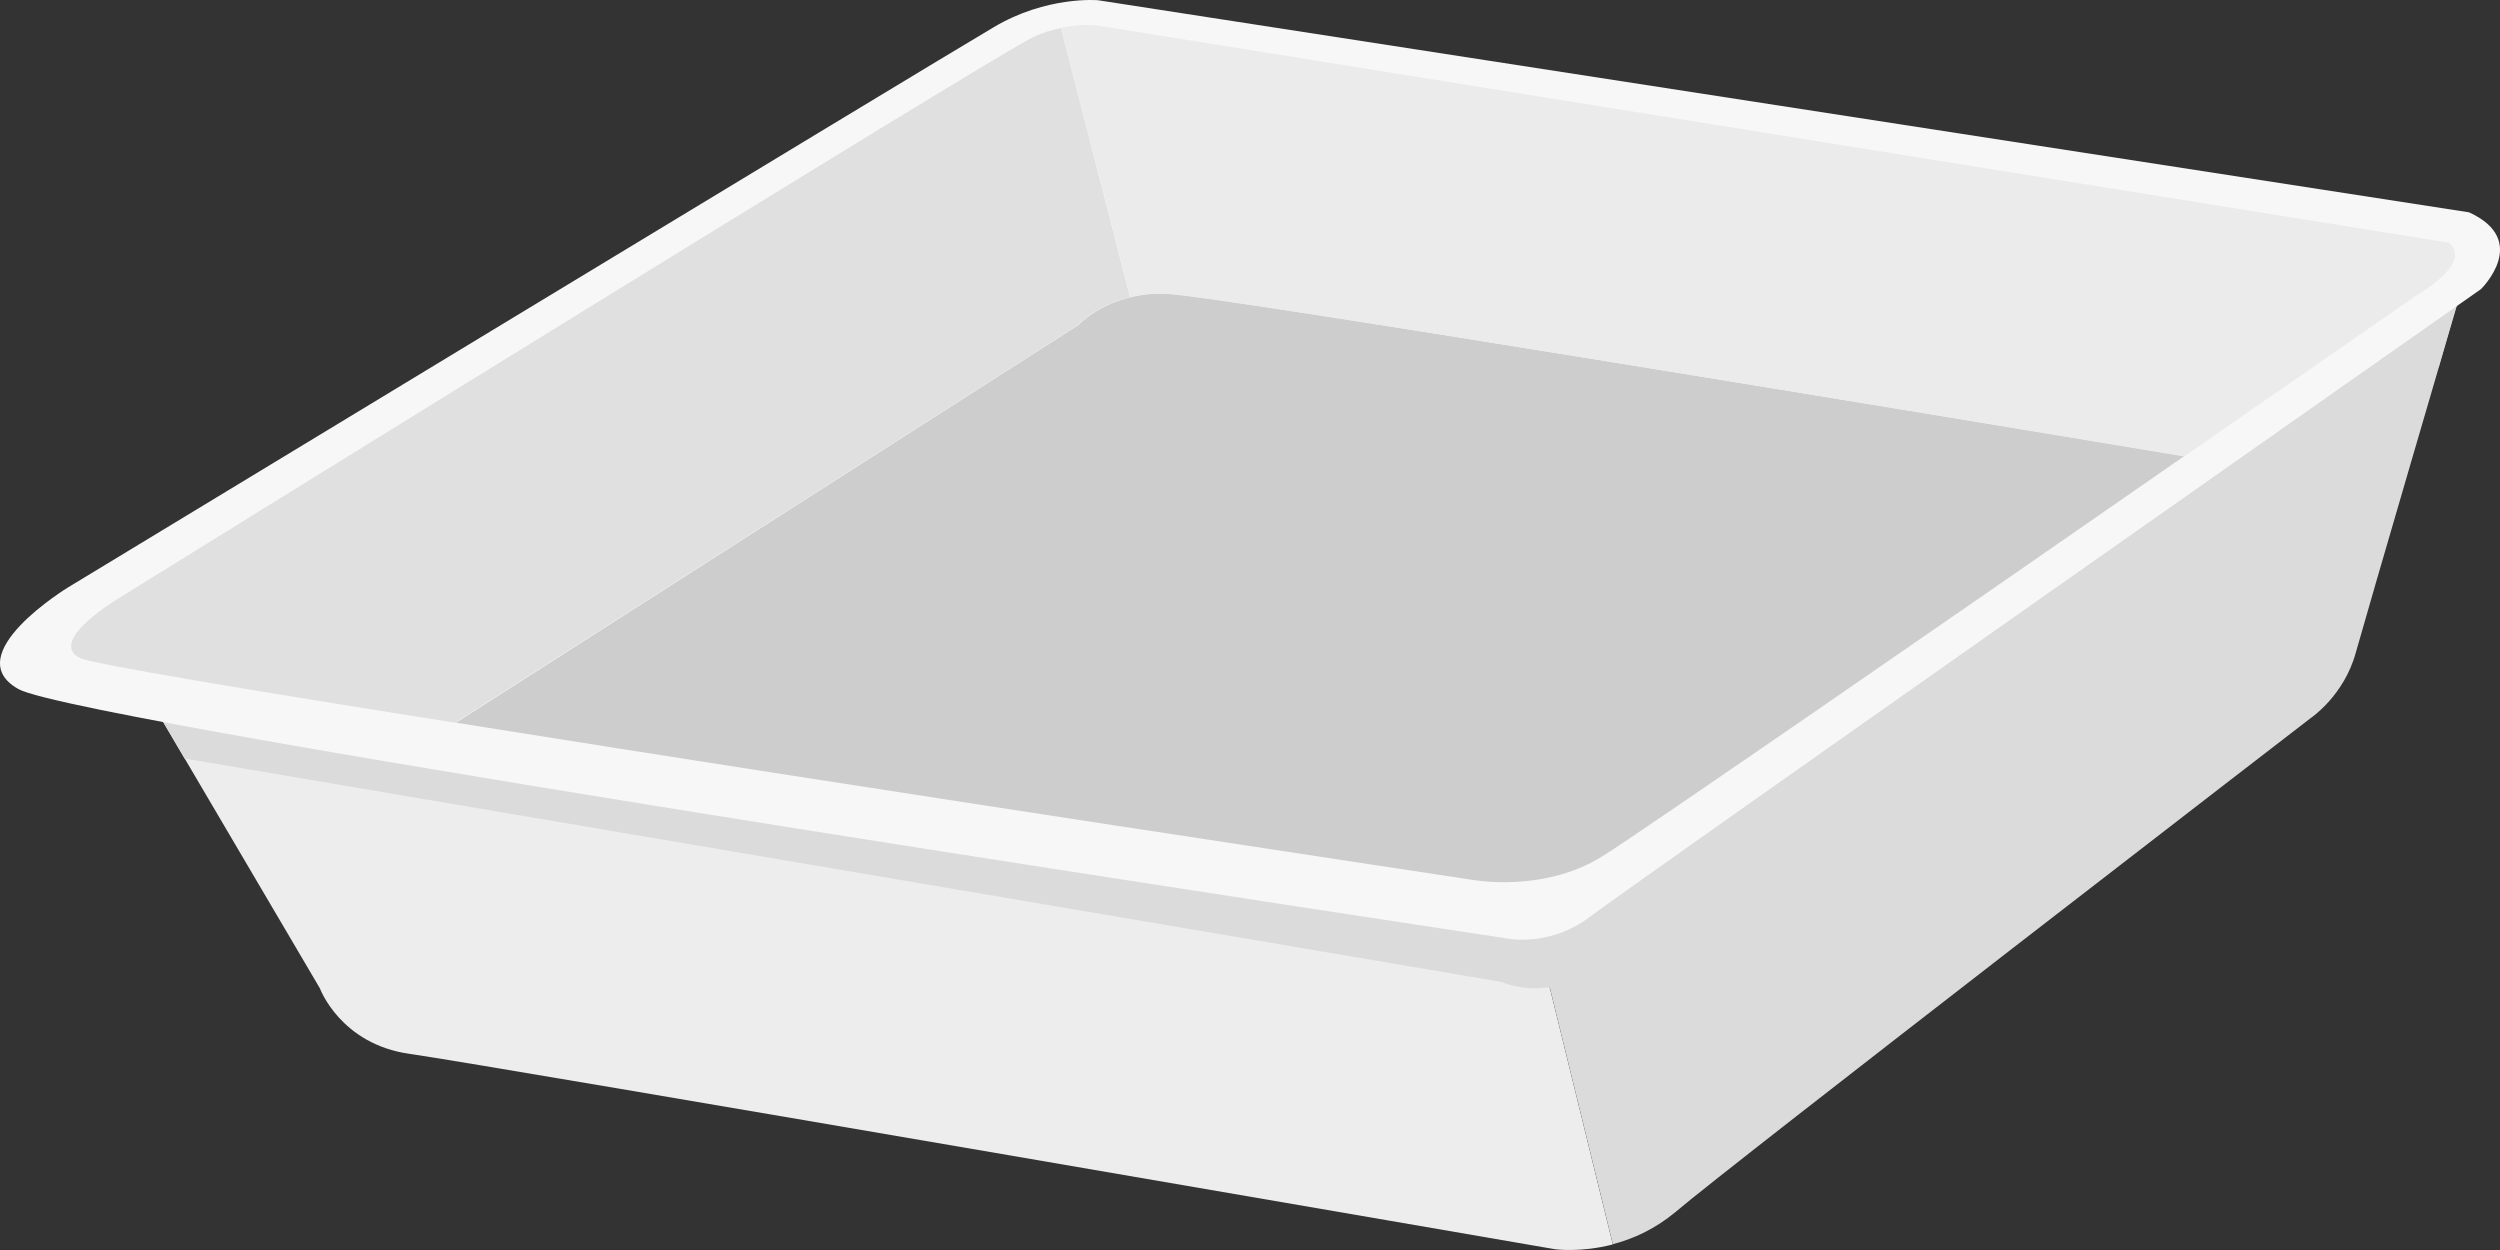 <svg width="108" height="54" viewBox="0 0 108 54" fill="none" xmlns="http://www.w3.org/2000/svg">
<rect x="0" y="0" width="108" height="54" fill="#333333" stroke="none"/>
<path d="M61.394 20.035L6.431 30.139L13.819 42.695C13.819 42.695 14.705 45.117 17.724 45.532C20.733 45.947 67.185 53.968 67.185 53.968C67.185 53.968 68.29 54.119 69.668 53.761C69.659 53.695 69.65 53.667 69.65 53.667L61.394 20.044V20.035Z" fill="#EDEDED"/>
<path d="M61.395 20.033L69.652 53.656C69.652 53.656 69.652 53.684 69.669 53.75C70.547 53.524 71.485 53.1 72.363 52.374C74.671 50.394 99.818 31.024 99.818 31.024C99.818 31.024 101.266 30.062 101.775 28.177C102.292 26.32 106.153 13.143 106.153 13.143L106.381 11.729L61.395 20.033Z" fill="#DBDBDB"/>
<g style="mix-blend-mode:multiply">
<path d="M106.38 11.738L6.431 30.147L7.975 32.767L64.859 42.419C64.859 42.419 66.746 43.268 68.545 41.976C70.115 40.855 98.404 20.787 105.353 15.857C105.801 14.264 106.143 13.152 106.143 13.152L106.38 11.738Z" fill="#DBDBDB"/>
</g>
<path d="M47.433 0.01C47.433 0.01 45.213 -0.188 42.923 1.179C40.606 2.536 2.955 25.366 2.955 25.366C2.955 25.366 -1.853 28.288 0.797 29.768C3.438 31.267 64.938 40.514 64.938 40.514C64.938 40.514 66.833 40.994 68.667 39.618C70.492 38.232 107.177 12.49 107.177 12.49C107.177 12.49 109.336 10.388 106.66 9.172L47.433 0.01Z" fill="#F7F7F7"/>
<path d="M46.584 14.047L19.7 31.221C37.468 34.068 63.475 37.989 63.475 37.989C63.475 37.989 66.616 38.63 69.24 36.981C70.916 35.934 84.56 26.508 94.361 19.703C84.279 18.034 52.656 12.803 50.507 12.69C47.927 12.567 46.584 14.047 46.584 14.047Z" fill="#CDCDCD"/>
<path d="M44.615 1.614C43.018 2.349 5.183 25.81 5.183 25.81C5.183 25.81 1.945 27.724 3.489 28.44C4.016 28.685 10.825 29.826 19.66 31.221L46.563 14.047C46.563 14.047 47.317 13.189 48.818 12.85L45.834 1.208C45.457 1.293 45.036 1.406 44.615 1.614Z" fill="#E0E0E0"/>
<path d="M105.776 10.482L47.532 1.122C47.532 1.122 46.83 0.99 45.839 1.198L48.822 12.839C49.287 12.707 49.848 12.641 50.471 12.707C52.639 12.801 84.279 18.033 94.352 19.72C100.056 15.761 104.46 12.716 104.46 12.716C104.46 12.716 106.864 11.34 105.776 10.482Z" fill="#EBEBEB"/>
</svg>
